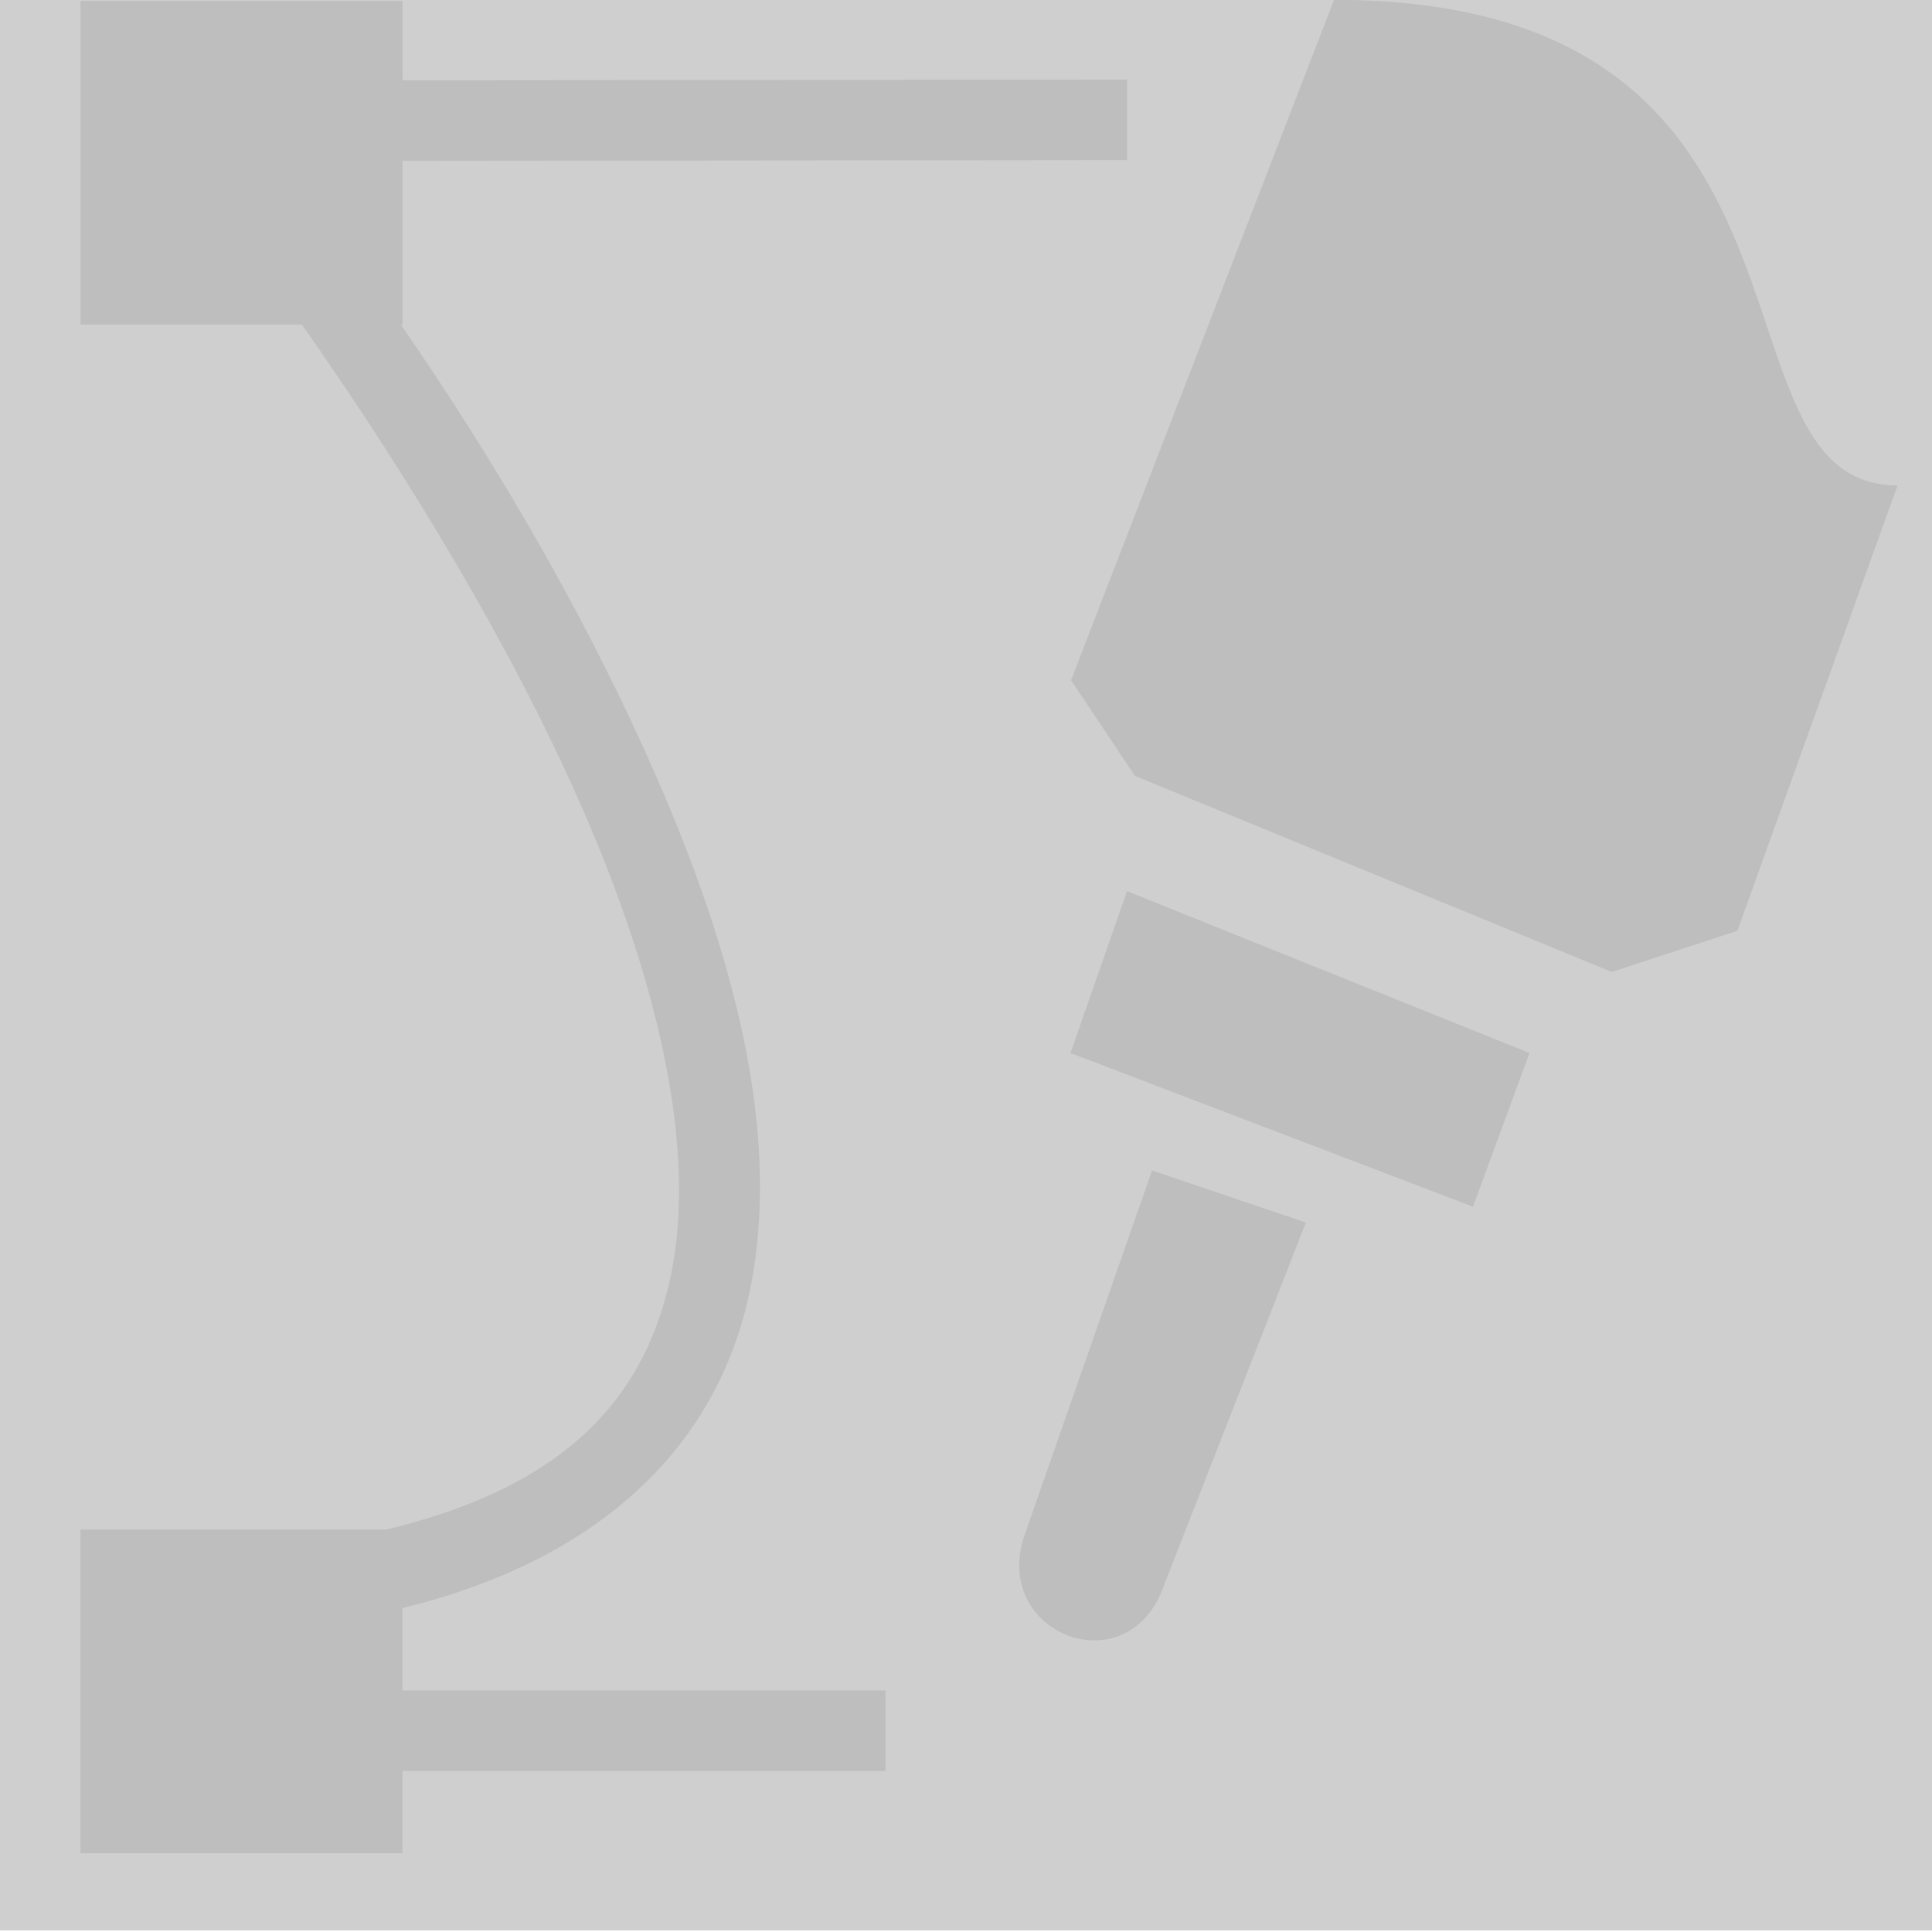 <?xml version="1.0" encoding="UTF-8" standalone="no"?>
<svg id="svg1" xmlns="http://www.w3.org/2000/svg" version="1.1" xmlns:dc="http://purl.org/dc/elements/1.1/" height="24" width="24" xmlns:rdf="http://www.w3.org/1999/02/22-rdf-syntax-ns#" xmlns:ns4="http://creativecommons.org/ns#">
 <title id="title13694">MyPaint symbolic icons</title>
 <g id="layer1" transform="translate(-40 -708.36)">
  <g id="layer2" opacity=".5" transform="translate(229.28 556.07)" display="none" fill="#859f46">
   <rect id="48x48" style="color:#000000" height="48" width="48" display="inline" y="4.25" x="-2.25"/>
   <rect id="32x32" style="color:#000000" height="32" width="32" display="inline" y="20.25" x="53.75"/>
   <rect id="24x24" style="color:#000000" height="24" width="24" display="inline" y="28.25" x="93.75"/>
   <rect id="22x22" style="color:#000000" height="22" width="22" display="inline" y="30.25" x="125.75"/>
   <rect id="16x16" style="color:#000000" height="16" width="16" display="inline" y="36.25" x="155.75"/>
  </g>
  <rect id="use4931-842-5-1" style="color:#000000" fill-opacity=".3" transform="matrix(1 0 0 -1 0 1048.7)" height="24" width="24" y="316.36" x="40" fill="#606060"/>
  <path id="path6331" d="m54.311 722.9-1.585 4.533c-0.419 1.231 1.3 1.889 1.736 0.613l1.76-4.499z" fill-rule="evenodd" fill="#bebebe"/>
  <path id="path6315" d="m53.305 716.81 0.793 1.188 5.924 2.436 1.561-0.512 1.989-5.532c-2.5 0-0.5-6.032-7-6.032z" fill-rule="evenodd" fill="#bebebe"/>
  <path id="path5211" d="m54 719.43-0.702 2.011 5 1.909 0.702-1.909z" fill-rule="evenodd" fill="#bebebe"/>
  <path id="path6270" style="color-rendering:auto;text-decoration-color:#000000;color:#000000;font-variant-numeric:normal;text-orientation:mixed;shape-padding:0;shape-rendering:auto;solid-color:#000000;text-decoration-line:none;text-rendering:auto;font-variant-position:normal;mix-blend-mode:normal;font-feature-settings:normal;font-variant-alternates:normal;text-indent:0;font-variant-ligatures:normal;dominant-baseline:auto;font-variant-caps:normal;image-rendering:auto;white-space:normal;text-decoration-style:solid;isolation:auto;text-transform:none" font-family="sans-serif" d="m41.42 709.36 0.674 0.818s3.302 4.023 5.139 8.221c0.918 2.099 1.443 4.229 1.094 5.838-0.35 1.609-1.463 2.803-4.252 3.269l0.166 0.986c3.042-0.508 4.633-2.068 5.062-4.043 0.429-1.975-0.195-4.259-1.154-6.451-1.615-3.692-3.881-6.634-4.676-7.639l10.528-0.01v-1z" line-height="normal" fill="#bebebe"/>
  <path id="rect6272" style="color:#000000" d="m41 727.36h4v4.021h-4z" fill-rule="evenodd" fill="#bebebe"/>
  <path id="path18601" style="color-rendering:auto;text-decoration-color:#000000;color:#000000;font-variant-numeric:normal;text-orientation:mixed;shape-padding:0;shape-rendering:auto;solid-color:#000000;text-decoration-line:none;text-rendering:auto;font-variant-position:normal;mix-blend-mode:normal;font-feature-settings:normal;font-variant-alternates:normal;text-indent:0;font-variant-ligatures:normal;dominant-baseline:auto;font-variant-caps:normal;image-rendering:auto;white-space:normal;text-decoration-style:solid;isolation:auto;text-transform:none" font-family="sans-serif" d="m42 729.36v1h9v-1z" line-height="normal" fill="#bebebe"/>
  <rect id="rect18603" height="4.021" width="4" y="708.37" x="41" fill="#bebebe"/>
 </g>
</svg>
